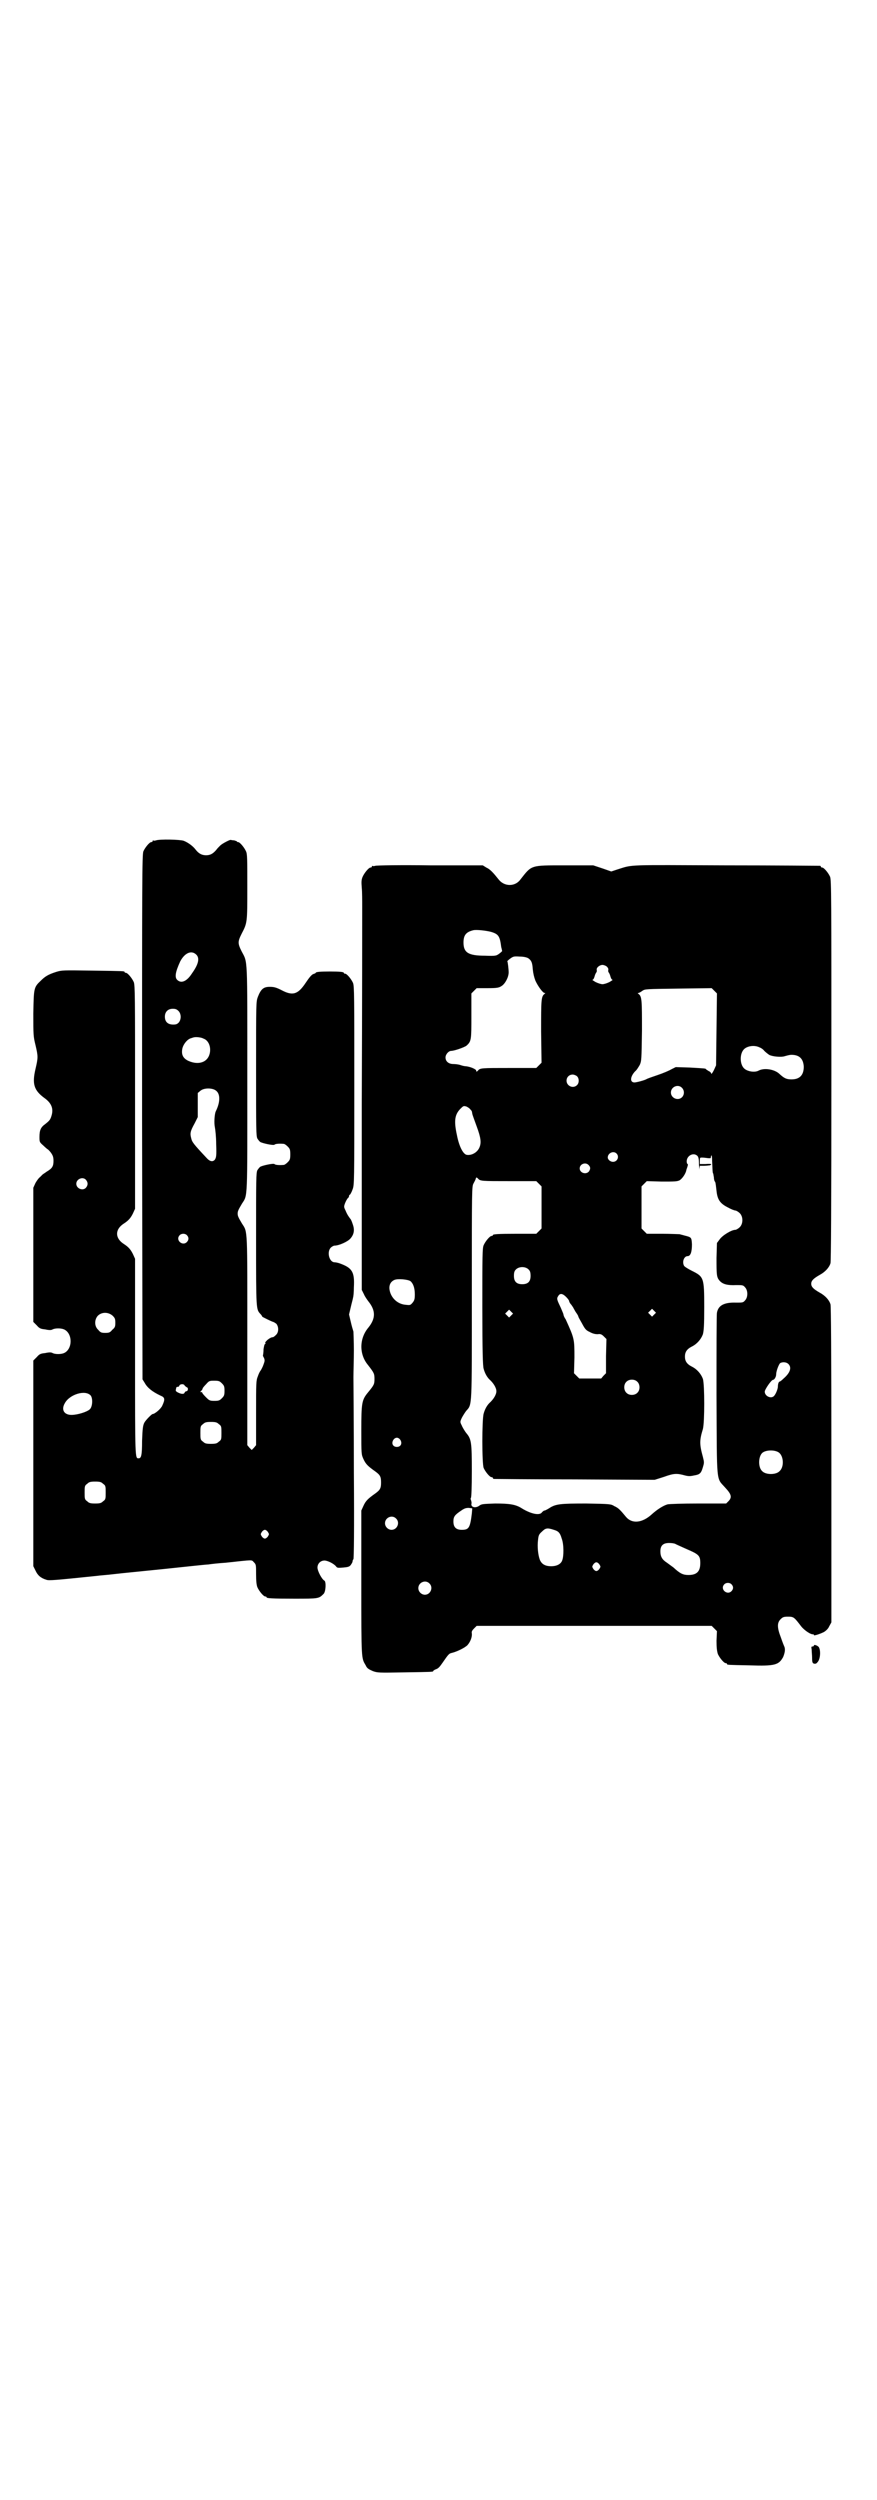 <?xml version="1.0" standalone="no"?>
<!DOCTYPE svg PUBLIC "-//W3C//DTD SVG 20010904//EN"
 "http://www.w3.org/TR/2001/REC-SVG-20010904/DTD/svg10.dtd">
<svg version="1.0" xmlns="http://www.w3.org/2000/svg"
 width="1000pt" height="2850pt" viewBox="0 0 1000 2850"
 preserveAspectRatio="xMidYMid meet">
<g transform="translate(0,2850) scale(0.5,-0.5)"
fill="#000000" stroke="none">
<path d="M356 3784 c-3 -1 -6 -1 -7 0 0 0 -1 0 -1 -2 0 -1 -1 -2 -3 -2 -4 0
-14 -12 -18 -21 -3 -7 -3 -65 -3 -606 l1 -598 5 -8 c6 -11 17 -20 36 -29 10
-4 11 -8 4 -23 -3 -7 -17 -19 -22 -19 -2 0 -16 -14 -19 -20 -3 -6 -4 -13 -5
-41 0 -34 -2 -40 -8 -40 -8 0 -8 -2 -8 231 l0 224 -5 11 c-5 10 -10 16 -21 23
-20 13 -20 33 0 46 11 7 16 13 21 23 l5 11 0 255 c0 228 0 255 -3 262 -4 9
-14 21 -18 21 -2 0 -3 1 -3 2 0 2 -2 2 -74 3 -67 1 -69 1 -82 -3 -19 -6 -26
-11 -35 -20 -16 -15 -16 -17 -17 -75 0 -49 0 -52 5 -72 6 -26 6 -28 0 -54 -8
-34 -4 -49 21 -67 15 -11 20 -23 16 -38 -3 -11 -5 -13 -15 -21 -10 -7 -13 -14
-13 -29 0 -12 0 -12 9 -20 4 -4 9 -8 9 -8 1 0 5 -4 8 -8 5 -7 6 -11 6 -19 0
-12 -3 -17 -15 -24 -4 -3 -9 -6 -10 -7 -1 -1 -4 -4 -6 -6 -3 -2 -7 -8 -10 -13
l-5 -11 0 -153 0 -153 8 -8 c6 -7 9 -8 19 -9 9 -2 14 -2 17 0 6 3 19 3 26 0
20 -9 20 -45 0 -54 -7 -3 -20 -3 -26 0 -3 2 -8 2 -17 0 -10 -1 -13 -2 -19 -9
l-8 -8 0 -235 0 -234 5 -10 c5 -11 12 -17 25 -21 6 -2 18 -1 115 9 6 1 23 2
39 4 16 2 69 7 117 12 48 5 93 10 98 10 6 1 24 3 40 4 65 7 58 7 64 1 5 -5 5
-6 5 -27 0 -16 1 -25 3 -30 4 -9 14 -21 18 -21 2 0 3 -1 3 -2 0 -2 11 -3 63
-3 56 0 56 0 67 11 5 5 6 27 2 30 -6 3 -16 22 -16 30 0 9 7 16 16 16 7 0 21
-7 26 -13 3 -4 4 -4 17 -3 11 1 14 2 17 6 2 3 4 6 4 8 0 2 1 4 2 5 1 2 2 66 1
197 0 107 -1 205 -1 218 0 13 1 40 1 61 0 21 -1 40 -1 43 -1 3 -4 13 -6 22
l-4 17 4 17 c2 9 5 19 5 21 1 2 2 13 2 24 2 35 -4 44 -31 54 -5 2 -11 3 -13 3
-12 0 -18 23 -9 33 3 3 7 5 9 5 10 0 30 9 36 16 8 9 10 19 6 31 -2 6 -4 12 -6
14 -3 4 -7 9 -11 19 -4 8 -4 9 -1 17 2 5 5 10 6 11 2 1 3 4 3 5 0 2 1 3 2 3 1
1 4 6 6 12 4 10 4 16 4 237 0 203 0 227 -3 234 -4 9 -14 21 -18 21 -2 0 -3 1
-3 2 0 2 -9 3 -32 3 -22 0 -32 -1 -32 -3 0 -1 -3 -2 -6 -3 -4 -2 -9 -8 -17
-20 -18 -27 -30 -30 -56 -16 -12 6 -17 7 -26 7 -14 0 -20 -5 -27 -23 -4 -11
-4 -12 -4 -164 0 -139 0 -153 3 -159 2 -3 5 -7 7 -8 6 -3 29 -8 32 -6 1 2 10
3 21 2 2 0 6 -3 9 -6 5 -5 6 -7 6 -18 0 -11 -1 -13 -6 -18 -3 -3 -7 -6 -9 -6
-11 -1 -20 0 -21 2 -3 2 -26 -3 -32 -6 -2 -1 -5 -5 -7 -8 -3 -6 -3 -20 -3
-158 0 -162 0 -159 10 -170 2 -2 4 -5 4 -6 1 -1 21 -11 25 -12 1 0 4 -2 7 -4
6 -7 6 -20 -1 -26 -3 -3 -6 -5 -7 -5 -2 1 -11 -4 -15 -9 -2 -2 -3 -4 -2 -4 1
0 1 -1 0 -2 -2 0 -3 -6 -4 -12 0 -7 -1 -12 -1 -13 -1 -1 0 -4 2 -7 2 -5 2 -7
-1 -15 -2 -6 -5 -11 -6 -13 -2 -2 -5 -8 -7 -14 -4 -10 -4 -14 -4 -84 l0 -73
-5 -6 -5 -5 -5 5 -5 6 0 238 c0 260 1 247 -12 267 -9 15 -10 18 -10 23 0 5 1
8 10 23 13 20 12 5 12 286 0 283 1 262 -13 289 -9 18 -9 22 0 40 13 25 13 25
13 106 0 64 0 76 -3 82 -4 9 -14 21 -18 21 -2 0 -3 1 -3 2 0 0 -3 1 -6 2 -4 0
-7 1 -8 1 -1 1 -19 -8 -24 -13 -3 -3 -7 -7 -9 -10 -7 -8 -13 -12 -23 -12 -10
0 -17 4 -24 13 -6 8 -17 16 -27 20 -9 3 -54 4 -63 1z m91 -260 c9 -8 6 -22 -9
-43 -12 -19 -25 -24 -34 -15 -6 6 -4 18 7 42 10 19 25 26 36 16z m-40 -129 c6
-6 7 -18 1 -26 -4 -4 -6 -5 -13 -5 -12 0 -19 6 -19 18 0 11 7 18 18 18 6 0 9
-1 13 -5z m57 -63 c12 -4 18 -20 14 -35 -5 -19 -25 -26 -48 -16 -13 6 -17 15
-14 29 3 11 12 21 20 23 3 1 6 2 7 2 4 1 16 0 21 -3z m29 -119 c10 -8 9 -27
-1 -47 -3 -7 -4 -27 -2 -36 1 -5 3 -22 3 -39 1 -27 0 -30 -3 -35 -5 -6 -12 -4
-19 4 -30 32 -33 36 -35 45 -3 11 -2 16 8 34 l7 14 0 28 0 27 6 5 c8 7 28 7
36 0z m-297 -203 c5 -6 5 -12 0 -18 -7 -8 -22 -2 -22 9 0 11 15 17 22 9z m230
-126 c5 -5 5 -11 0 -16 -10 -10 -27 5 -16 16 4 4 12 4 16 0z m-169 -184 c5 -5
6 -7 6 -16 0 -9 -1 -11 -7 -16 -5 -6 -7 -7 -16 -7 -9 0 -11 1 -16 7 -9 8 -9
23 -1 32 9 9 24 9 34 0z m249 -154 c5 -5 6 -7 6 -17 0 -10 -1 -12 -6 -17 -5
-5 -7 -6 -17 -6 -11 0 -12 1 -20 9 -5 5 -8 9 -8 10 1 0 0 1 -2 1 -3 0 -3 0 0
3 2 2 3 4 3 5 0 1 3 5 8 10 7 8 8 8 19 8 10 0 12 -1 17 -6z m-85 -5 c1 -1 3
-3 5 -4 4 -1 3 -9 -1 -9 -1 0 -3 -1 -4 -3 -1 -4 -7 -4 -15 0 -4 2 -6 4 -5 6 0
2 1 4 1 5 0 1 1 2 3 2 2 0 4 1 4 3 2 4 11 4 12 0z m-214 -23 c5 -7 4 -25 -2
-31 -6 -6 -28 -13 -42 -13 -17 0 -24 12 -15 27 11 20 47 31 59 17z m292 -65
c6 -4 6 -6 6 -20 0 -14 0 -16 -6 -20 -4 -4 -7 -5 -18 -5 -11 0 -14 1 -18 5 -6
4 -6 6 -6 20 0 14 0 16 6 20 4 4 7 5 18 5 11 0 14 -1 18 -5z m-264 -136 c6 -4
6 -6 6 -20 0 -14 0 -16 -6 -20 -4 -4 -7 -5 -18 -5 -11 0 -14 1 -18 5 -6 4 -6
6 -6 20 0 14 0 16 6 20 4 4 7 5 18 5 11 0 14 -1 18 -5z m376 -110 c3 -5 3 -5
0 -10 -2 -3 -5 -5 -7 -5 -2 0 -5 2 -7 5 -3 5 -3 5 0 10 2 3 5 5 7 5 2 0 5 -2
7 -5z"/>
<path d="M856 3726 c-3 -1 -6 -1 -7 0 0 0 -1 0 -1 -2 0 -1 -1 -2 -3 -2 -4 0
-14 -12 -18 -21 -3 -7 -3 -12 -2 -25 1 -10 1 -29 1 -44 0 -15 0 -217 -1 -450
l0 -423 5 -10 c2 -5 7 -12 10 -16 17 -21 17 -39 0 -60 -21 -25 -21 -61 -1 -85
14 -18 15 -20 15 -32 0 -12 -1 -14 -15 -31 -14 -17 -15 -24 -15 -86 0 -55 0
-55 5 -66 5 -11 10 -16 27 -28 11 -8 13 -12 13 -25 0 -13 -2 -17 -13 -25 -17
-12 -22 -17 -27 -28 l-5 -11 0 -166 c0 -176 0 -170 10 -187 3 -7 7 -9 16 -13
11 -4 13 -4 72 -3 63 1 66 1 66 3 0 1 3 3 6 4 6 2 9 6 16 16 11 16 14 20 19
21 13 3 31 12 37 18 7 8 11 19 10 27 -1 4 1 7 5 11 l6 6 268 0 268 0 6 -6 6
-6 -1 -22 c0 -16 1 -23 3 -30 4 -9 14 -21 18 -21 2 0 3 -1 3 -2 0 -2 1 -2 51
-3 59 -2 67 1 77 19 4 10 5 17 3 23 -1 2 -5 12 -8 21 -9 23 -9 34 -1 42 5 5 7
6 17 6 13 0 14 -1 30 -22 7 -9 23 -20 28 -18 0 0 1 -1 1 -2 0 -2 13 2 23 7 5
3 10 8 12 13 l5 9 0 359 c0 269 -1 360 -2 366 -3 10 -12 20 -25 27 -14 8 -19
13 -19 20 0 7 5 12 19 20 13 7 22 17 25 27 1 6 2 114 2 440 0 392 0 434 -3
441 -4 9 -14 21 -18 21 -2 0 -3 1 -3 2 0 1 -1 2 -2 2 -2 0 -98 1 -215 1 -228
1 -211 2 -246 -9 l-15 -5 -20 7 -21 7 -65 0 c-79 0 -75 1 -101 -32 -12 -17
-37 -17 -50 0 -12 15 -19 23 -28 27 l-8 5 -120 0 c-66 1 -122 0 -125 -1z m265
-151 c16 -5 19 -10 22 -34 1 -4 2 -8 2 -9 1 0 -2 -3 -6 -6 -7 -5 -7 -6 -33 -5
-38 0 -49 7 -49 30 0 17 6 24 22 28 7 2 32 -1 42 -4z m84 -60 c7 -5 9 -10 10
-25 1 -10 3 -18 6 -26 6 -13 17 -28 21 -28 2 0 2 0 0 -2 -8 -6 -8 -13 -8 -86
l1 -71 -6 -6 -6 -6 -60 0 c-66 0 -68 0 -73 -6 -3 -3 -4 -3 -4 0 0 3 -13 9 -24
10 -4 0 -10 2 -13 3 -3 1 -10 2 -15 2 -11 0 -18 6 -18 15 0 7 7 15 13 15 7 0
30 8 35 12 11 10 11 13 11 68 l0 51 6 6 6 6 25 0 c22 0 26 1 32 5 8 5 16 20
16 31 0 7 -2 24 -3 25 -1 0 2 3 6 6 7 5 8 6 22 5 10 0 17 -2 20 -4z m179 -19
c3 -3 4 -6 3 -8 0 -2 0 -4 1 -5 1 -1 3 -5 4 -9 1 -4 3 -8 5 -8 1 0 -2 -2 -7
-5 -6 -3 -13 -5 -16 -5 -3 0 -10 2 -16 5 -5 3 -8 5 -7 5 2 0 4 4 5 8 1 4 3 8
4 9 1 1 1 3 1 5 -2 5 6 12 13 12 3 0 8 -2 10 -4z m250 -143 l-1 -82 -5 -11
c-3 -6 -6 -10 -6 -8 0 2 -3 5 -6 6 -3 2 -6 4 -6 4 0 2 -2 2 -37 4 l-32 1 -10
-5 c-5 -3 -19 -9 -31 -13 -12 -4 -23 -8 -25 -9 -4 -3 -24 -8 -28 -8 -11 0 -10
13 1 25 4 3 8 10 11 15 4 9 4 12 5 78 0 70 0 78 -8 84 -2 1 -2 2 0 2 1 0 5 2
9 5 6 4 7 4 82 5 l76 1 6 -6 6 -6 -1 -82z m98 -41 c3 -1 8 -4 11 -8 3 -3 8 -7
11 -9 7 -4 28 -6 36 -3 4 1 10 3 15 3 18 0 27 -9 28 -27 0 -19 -9 -29 -28 -29
-12 0 -17 3 -27 12 -11 11 -35 15 -48 8 -9 -5 -27 -2 -34 6 -9 10 -9 32 0 42
7 8 24 11 36 5z m-416 -66 c5 -5 5 -15 0 -20 -9 -9 -24 -2 -24 10 0 8 6 14 14
14 3 0 8 -2 10 -4z m239 -26 c6 -6 6 -15 1 -21 -9 -10 -26 -3 -26 10 0 13 16
20 25 11z m-482 -50 c3 -3 3 -3 4 -9 0 -2 5 -15 10 -29 10 -27 11 -38 6 -49
-5 -11 -18 -18 -29 -16 -8 2 -17 19 -22 45 -7 32 -5 46 7 59 8 8 8 8 15 6 4
-2 8 -5 9 -7z m333 -100 c7 -7 2 -19 -8 -19 -6 0 -12 5 -12 10 0 10 13 16 20
9z m184 -5 c3 -3 4 -7 4 -21 1 -9 1 -14 1 -9 l1 7 10 0 c5 0 11 1 13 1 6 3 3
4 -10 3 l-13 0 0 6 c0 4 0 8 1 8 0 1 6 1 13 0 6 -1 11 -1 11 0 0 1 0 3 1 5 1
3 2 -2 2 -12 1 -22 1 -26 2 -28 1 -1 1 -5 2 -9 0 -4 1 -9 3 -11 1 -2 2 -11 3
-20 2 -20 8 -29 26 -38 7 -4 15 -7 17 -7 2 0 7 -3 10 -6 8 -8 8 -24 0 -32 -3
-3 -8 -6 -10 -6 -9 0 -30 -13 -36 -22 l-6 -8 -1 -34 c0 -38 0 -44 7 -52 7 -8
18 -11 38 -10 14 0 16 0 20 -5 7 -7 7 -23 0 -30 -4 -5 -6 -5 -20 -5 -27 1 -41
-6 -44 -23 -1 -3 -1 -88 -1 -188 1 -208 -1 -187 20 -211 14 -15 16 -22 7 -31
l-5 -5 -64 0 c-35 0 -66 -1 -70 -2 -10 -3 -24 -12 -36 -23 -21 -19 -44 -22
-58 -6 -14 17 -18 21 -27 25 -8 5 -10 5 -64 6 -60 0 -70 -1 -85 -11 -5 -3 -9
-5 -10 -5 -2 0 -4 -2 -6 -4 -5 -8 -25 -4 -46 9 -14 9 -28 11 -61 11 -27 -1
-31 -1 -36 -5 -8 -6 -19 -4 -18 4 1 2 0 6 -1 9 -1 2 -1 4 0 5 1 1 2 23 2 61 0
66 -1 73 -13 87 -3 4 -8 12 -10 17 -4 8 -4 8 0 17 2 4 7 12 10 16 14 16 13 3
13 270 0 240 0 242 4 249 2 4 5 9 5 11 1 3 2 3 5 0 5 -6 8 -6 73 -6 l60 0 6
-6 6 -6 0 -48 0 -48 -6 -6 -6 -6 -44 0 c-45 0 -55 -1 -55 -3 0 -1 -1 -2 -3 -2
-4 0 -14 -12 -18 -21 -3 -7 -3 -23 -3 -141 0 -101 1 -135 3 -141 3 -11 8 -19
13 -24 9 -8 16 -19 16 -27 0 -8 -7 -19 -16 -27 -5 -5 -10 -13 -13 -24 -4 -13
-4 -114 0 -124 4 -9 14 -21 18 -21 2 0 3 -1 3 -2 0 -1 1 -2 3 -2 1 0 84 -1
184 -1 l182 -1 22 7 c22 8 29 8 47 3 8 -2 12 -2 21 0 13 2 16 5 20 19 3 10 3
11 0 23 -8 29 -8 38 0 64 4 16 4 100 0 114 -4 11 -13 22 -25 28 -12 6 -16 13
-16 23 0 10 4 17 16 23 12 6 21 17 25 28 2 8 3 19 3 62 0 68 -1 69 -29 83 -8
4 -16 9 -17 11 -5 9 0 22 8 22 7 0 10 10 10 27 -1 16 -1 16 -17 20 -3 1 -8 2
-11 3 -3 0 -21 1 -40 1 l-35 0 -6 6 -6 6 0 48 0 48 6 6 6 6 34 -1 c29 0 35 0
41 3 6 4 13 14 15 22 0 2 2 6 3 10 1 3 1 5 0 5 -1 0 -2 3 -2 6 0 13 15 21 24
13z m-248 -21 c5 -5 5 -9 1 -15 -7 -8 -21 -3 -21 7 0 10 13 15 20 8z m-136
-239 c3 -3 4 -7 4 -14 0 -13 -6 -19 -19 -19 -13 0 -19 6 -19 19 0 7 1 11 4 14
7 8 23 8 30 0z m-270 -26 c6 -5 10 -15 10 -30 0 -11 -1 -14 -5 -19 -5 -6 -6
-6 -15 -5 -16 1 -29 11 -35 25 -6 15 -3 27 9 32 8 3 30 1 36 -3z m355 -36 c4
-4 7 -8 7 -10 0 -1 2 -5 5 -8 2 -3 5 -7 5 -8 1 -1 3 -6 6 -10 3 -4 5 -8 5 -9
0 -1 4 -8 8 -15 7 -13 9 -16 18 -20 7 -4 13 -5 18 -5 6 1 9 0 14 -5 l6 -6 -1
-39 0 -39 -6 -6 -5 -6 -25 0 -25 0 -6 6 -6 6 1 36 c0 42 0 43 -20 87 -3 4 -5
9 -5 11 0 1 -3 8 -6 15 -9 19 -10 21 -6 27 4 7 10 6 18 -2z m201 -40 l-5 -5
-4 4 -5 5 4 4 5 5 4 -4 5 -5 -4 -4z m-326 -2 l-5 -5 -4 4 -5 5 4 4 5 5 4 -4 5
-5 -4 -4z m632 -111 c8 -8 4 -20 -11 -33 -4 -4 -8 -7 -9 -7 -2 0 -4 -5 -4 -11
0 -6 -5 -18 -9 -22 -7 -7 -21 0 -21 10 0 5 15 27 19 27 3 0 7 7 7 12 0 8 6 23
9 26 5 3 14 3 19 -2z m-345 -40 c7 -6 7 -19 1 -25 -6 -7 -19 -7 -25 -1 -7 6
-7 19 -1 25 6 7 19 7 25 1z m-540 -133 c5 -8 1 -16 -8 -16 -9 0 -13 8 -8 16 2
3 5 5 8 5 3 0 6 -2 8 -5z m862 -28 c12 -7 14 -33 3 -43 -8 -9 -32 -9 -40 0 -9
8 -9 32 0 41 7 7 27 8 37 2z m-699 -140 c-4 -33 -7 -37 -23 -37 -13 0 -19 6
-19 19 0 11 3 15 18 25 7 5 11 6 17 6 l8 -1 -1 -12z m-173 -11 c10 -9 3 -26
-10 -26 -8 0 -15 7 -15 15 0 13 16 20 25 11z m360 -26 c10 -3 14 -6 18 -20 5
-13 5 -40 1 -50 -3 -8 -12 -13 -25 -13 -14 0 -22 5 -26 15 -4 11 -6 30 -4 45
1 10 2 13 9 19 8 8 12 9 27 4z m277 -32 c1 -1 13 -6 26 -12 28 -12 31 -15 31
-32 0 -19 -8 -27 -27 -27 -12 0 -19 3 -34 17 -4 3 -11 8 -15 11 -11 7 -15 14
-15 26 0 13 6 19 20 19 6 0 12 -1 14 -2z m-173 -47 c3 -5 3 -5 0 -10 -2 -3 -5
-5 -7 -5 -2 0 -5 2 -7 5 -3 5 -3 5 0 10 2 3 5 5 7 5 2 0 5 -2 7 -5z m-388 -43
c10 -9 3 -26 -10 -26 -8 0 -15 7 -15 15 0 13 16 20 25 11z m689 -2 c5 -5 5
-11 0 -16 -10 -10 -27 5 -16 16 4 4 12 4 16 0z"/>
<path d="M1856 1948 c0 -1 -1 -2 -3 -2 -3 0 -3 -1 -2 -7 0 -5 1 -13 1 -19 0
-10 1 -12 4 -13 4 -1 6 0 9 4 6 7 7 27 2 34 -4 4 -11 6 -11 3z"/>
</g>
</svg>
